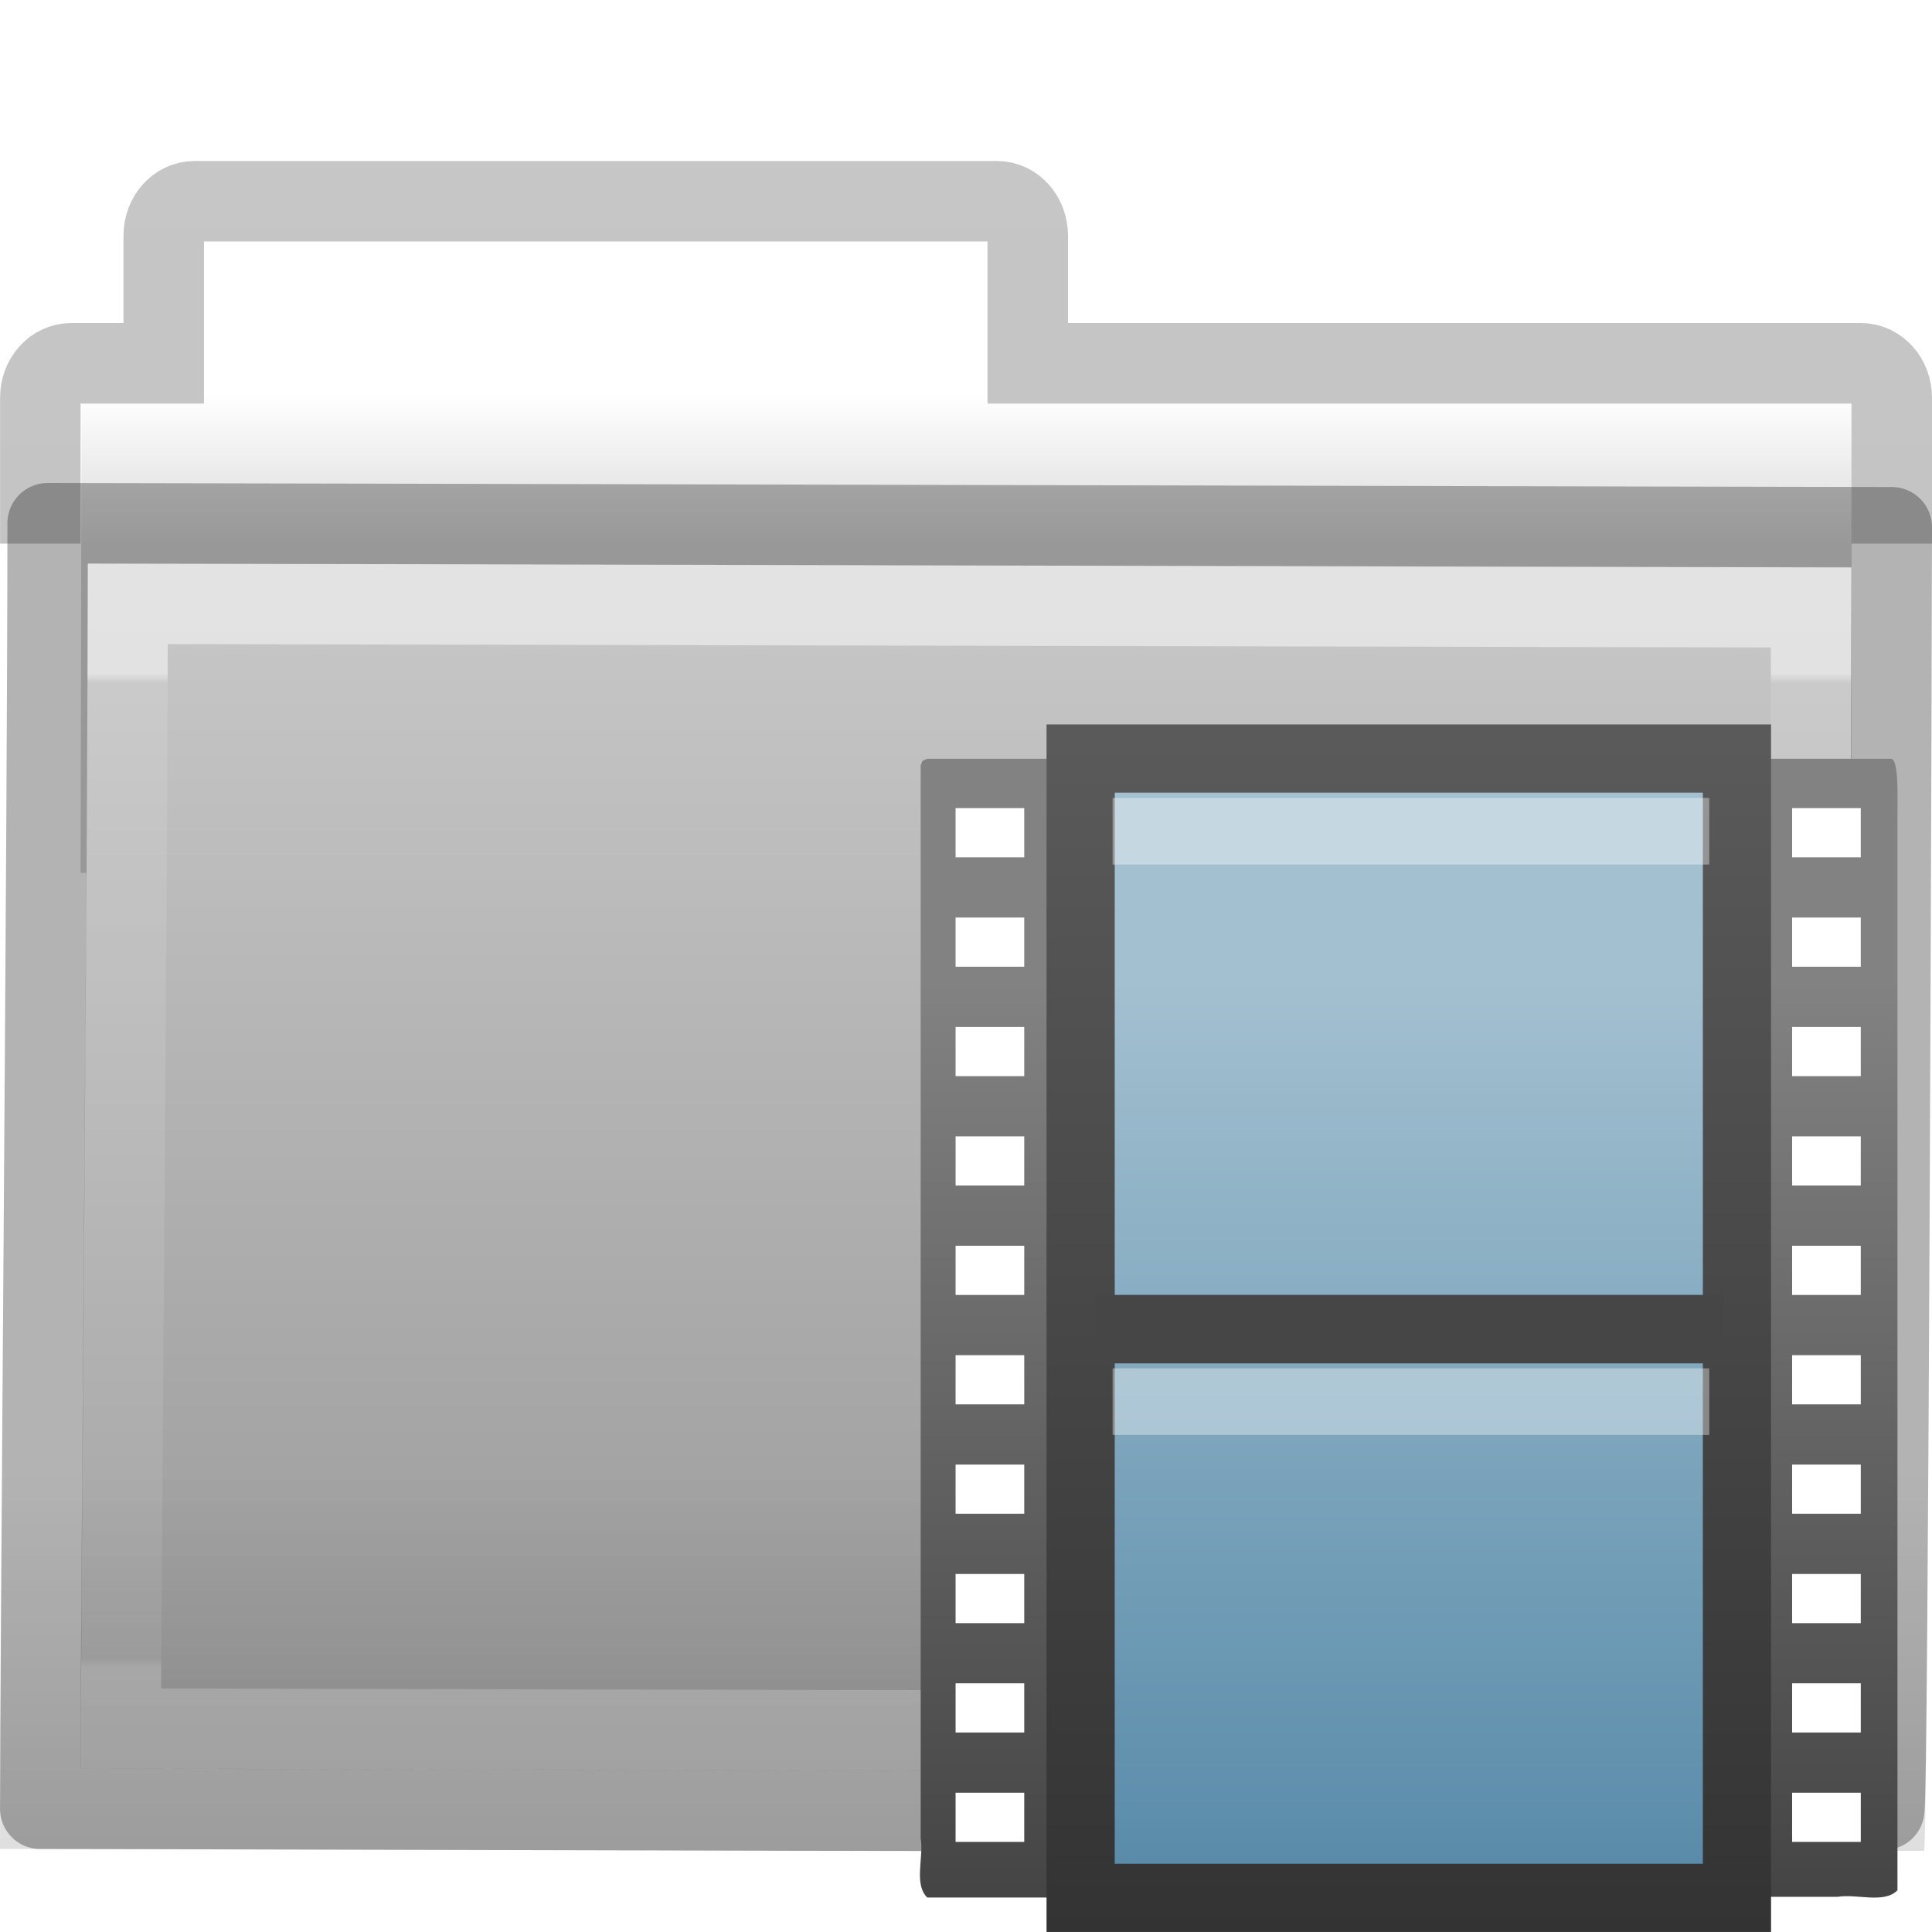 <svg height="24" width="24" xmlns="http://www.w3.org/2000/svg" xmlns:xlink="http://www.w3.org/1999/xlink">
 <linearGradient id="a" gradientTransform="matrix(1.441 0 0 1.646 4.118 7.272)" gradientUnits="userSpaceOnUse" x1="11.35" x2="11.35" y1=".667" y2="8.172">
  <stop offset="0" stop-color="#ffffff"/>
  <stop offset=".01" stop-color="#ffffff" stop-opacity=".235"/>
  <stop offset=".99" stop-color="#ffffff" stop-opacity=".157"/>
  <stop offset="1" stop-color="#ffffff" stop-opacity=".392"/>
 </linearGradient>
 <linearGradient id="b" gradientTransform="matrix(.572 0 0 .508 -27.397 .29)" gradientUnits="userSpaceOnUse" x1="76.041" x2="76.041" y1="49.372" y2="35.431">
  <stop offset="0" stop-color="#0a0a0a" stop-opacity=".498"/>
  <stop offset="1" stop-color="#0a0a0a" stop-opacity="0"/>
 </linearGradient>
 <linearGradient id="c" gradientTransform="matrix(.487 0 0 .51 -24.713 -.551)" gradientUnits="userSpaceOnUse" x1="84.309" x2="84.309" y1="16.111" y2="42.924">
  <stop offset="0" stop-color="#c6c6c6"/>
  <stop offset="1" stop-color="#9a9a9a"/>
 </linearGradient>
 <linearGradient id="d" gradientTransform="matrix(.476 0 0 .469 30.636 -.249)" gradientUnits="userSpaceOnUse" x1="-51.786" x2="-51.786" y1="53.514" y2="2.061">
  <stop offset="0" stop-opacity=".322"/>
  <stop offset="1" stop-opacity=".278"/>
 </linearGradient>
 <linearGradient id="e" gradientTransform="matrix(.524 0 0 .518 -28.015 -1.143)" gradientUnits="userSpaceOnUse" x1="62.989" x2="62.989" y1="11.645" y2="15.385">
  <stop offset="0" stop-color="#ffffff"/>
  <stop offset="1" stop-color="#d8d8d8"/>
 </linearGradient>
 <linearGradient id="f" gradientTransform="matrix(.853 0 0 .856 -20.479 8.229)" gradientUnits="userSpaceOnUse" x1="5.068" x2="5.068" y1="4.504" y2="18.154">
  <stop offset="0" stop-color="#828282"/>
  <stop offset="1" stop-color="#434343"/>
 </linearGradient>
 <linearGradient id="h">
  <stop offset="0" stop-color="#333333"/>
  <stop offset="1" stop-color="#5a5a5a"/>
 </linearGradient>
 <linearGradient id="i" gradientTransform="matrix(.658 0 0 .667 -20.439 8.689)" gradientUnits="userSpaceOnUse" x1="12.872" x2="12.872" y1="5.056" y2="21.468">
  <stop offset="0" stop-color="#a3c0d0"/>
  <stop offset="1" stop-color="#5a8caa"/>
 </linearGradient>
 <linearGradient id="j" gradientTransform="matrix(.837 0 0 .857 -20.35 8.224)" gradientUnits="userSpaceOnUse" x1="5.66" x2="5.66" xlink:href="#h" y1="18.3" y2="1"/>
 <filter id="k" color-interpolation-filters="sRGB">
  <feColorMatrix values="0.21 0.72 0.072 0 0 0.21 0.72 0.072 0 0 0.21 0.72 0.072 0 0 0 0 0 1 0"/>
 </filter>
 <filter id="l" color-interpolation-filters="sRGB">
  <feColorMatrix values="0.21 0.72 0.072 0 0 0.21 0.72 0.072 0 0 0.21 0.72 0.072 0 0 0 0 0 1 0"/>
 </filter>
 <g filter="url(#k)">
  <path d="m2.54 2.996l-.001 2.012-1.526.004-.012 5.831 22 0 0-5.834-10.729.003-.004-2.01z" fill="url(#e)" overflow="visible"/>
  <path d="m23.5 6.753l0-1.813c0-.236-.171-.427-.383-.427l-10.35 0 0-1.586c0-.236-.171-.427-.383-.427l-9.967 0c-.212 0-.383.19-.383.427l0 1.586-1.15 0c-.212 0-.383.19-.383.427l0 1.813" fill="none" opacity=".8" overflow="visible" stroke="url(#d)"/>
  <path d="m1.088 7c1.107 0 21.054.047 21.912.047 0 .924-.042 14.945-.091 14.945-7.691.027-19.669-.021-21.909-.021 0-1.743.088-11.384.088-14.971z" fill="url(#c)" overflow="visible"/>
  <path d="m .095 6c1.208 0 22.968.053 23.905.053 0 1.047-.045 16.938-.099 16.938-8.39.031-21.458-.023-23.901-.023 0-1.976.095-12.902.095-16.968z" fill="url(#b)" opacity=".4" overflow="visible"/>
  <path d="m1.584 7.5c1.057 0 20.097.044 20.916.044 0 .862-.04 13.949-.087 13.949-7.341.025-18.775-.019-20.913-.019 0-1.627.084-10.625.084-13.973z" style="opacity:.5;fill:none;stroke-width:1;stroke-linecap:round;stroke:url(#a)"/>
  <path d="m .592 6.5c1.158 0 22.011.05 22.908.05 0 .985-.044 15.941-.095 15.941-8.04.028-20.563-.022-22.905-.022 0-1.859.092-12.143.092-15.969z" style="opacity:.3;fill:none;stroke:#000000;stroke-width:1;stroke-linecap:round;stroke-linejoin:round;"/>
 </g>
 <g filter="url(#l)" transform="translate(0 0)">
  <g transform="translate(29.832 .098)">
   <path d="m-16.197 23.474c-.705 0-1.411 0-2.116 0-.171-.167-.041-.5-.082-.737 0-4.442 0-8.885 0-13.327l.024-.058.058-.024 0 0c .734 0 1.353 0 2.087 0m7.78-0c.705 0 1.406 0 2.103 0 .099 0 .082.444.082.737 0 4.44 0 8.879 0 13.319-.169.17-.503.041-.742.081-.475 0-.95 0-1.425 0" style="stroke-width:.855;stroke-linejoin:round;display:block;fill:url(#f);stroke:url(#g)"/>
   <path d="m-16.408 9.325h8.153v14.153h-8.153z" fill="url(#i)" stroke="url(#j)" stroke-width=".847"/>
   <path d="m-15.597 10.228c2.195 0 4.389 0 6.584 0" style="opacity:.366;fill:none;stroke:#ffffff;stroke-width:.828;stroke-linecap:square;stroke-linejoin:round;display:block;"/>
   <g fill="#ffffff" transform="matrix(1.085 0 0 .874 -20.421 8.027)">
    <path d="m2.267 2.19h.786v.699h-.786z"/>
    <path d="m2.267 3.745h.786v.699h-.786z"/>
    <path d="m2.267 5.3h.786v.699h-.786z"/>
    <path d="m2.267 6.855h.786v.699h-.786z"/>
    <path d="m2.267 8.41h.786v.699h-.786z"/>
    <path d="m2.267 9.965h.786v.699h-.786z"/>
    <path d="m2.267 11.52h.786v.699h-.786z"/>
    <path d="m2.267 13.075h.786v.699h-.786z"/>
    <path d="m2.267 14.629h.786v.699h-.786z"/>
    <path d="m2.267 16.184h.786v.699h-.786z"/>
   </g>
   <g fill="#ffffff" transform="matrix(1.085 0 0 .874 -22.713 8.027)">
    <path d="m13.957 2.19h.786v.699h-.786z"/>
    <path d="m13.957 3.745h.786v.699h-.786z"/>
    <path d="m13.957 5.3h.786v.699h-.786z"/>
    <path d="m13.957 6.855h.786v.699h-.786z"/>
    <path d="m13.957 8.41h.786v.699h-.786z"/>
    <path d="m13.957 9.965h.786v.699h-.786z"/>
    <path d="m13.957 11.52h.786v.699h-.786z"/>
    <path d="m13.957 13.075h.786v.699h-.786z"/>
    <path d="m13.957 14.629h.786v.699h-.786z"/>
    <path d="m13.957 16.184h.786v.699h-.786z"/>
   </g>
   <path d="m-15.808 16.413c2.32 0 4.641 0 6.961 0" style="fill:none;stroke:#464646;stroke-width:.851;stroke-linecap:square;stroke-linejoin:round;display:block;"/>
   <path d="m-15.597 17.314c2.195 0 4.389 0 6.584 0" style="opacity:.366;fill:none;stroke:#ffffff;stroke-width:.828;stroke-linecap:square;stroke-linejoin:round;display:block;"/>
  </g>
 </g>
</svg>
